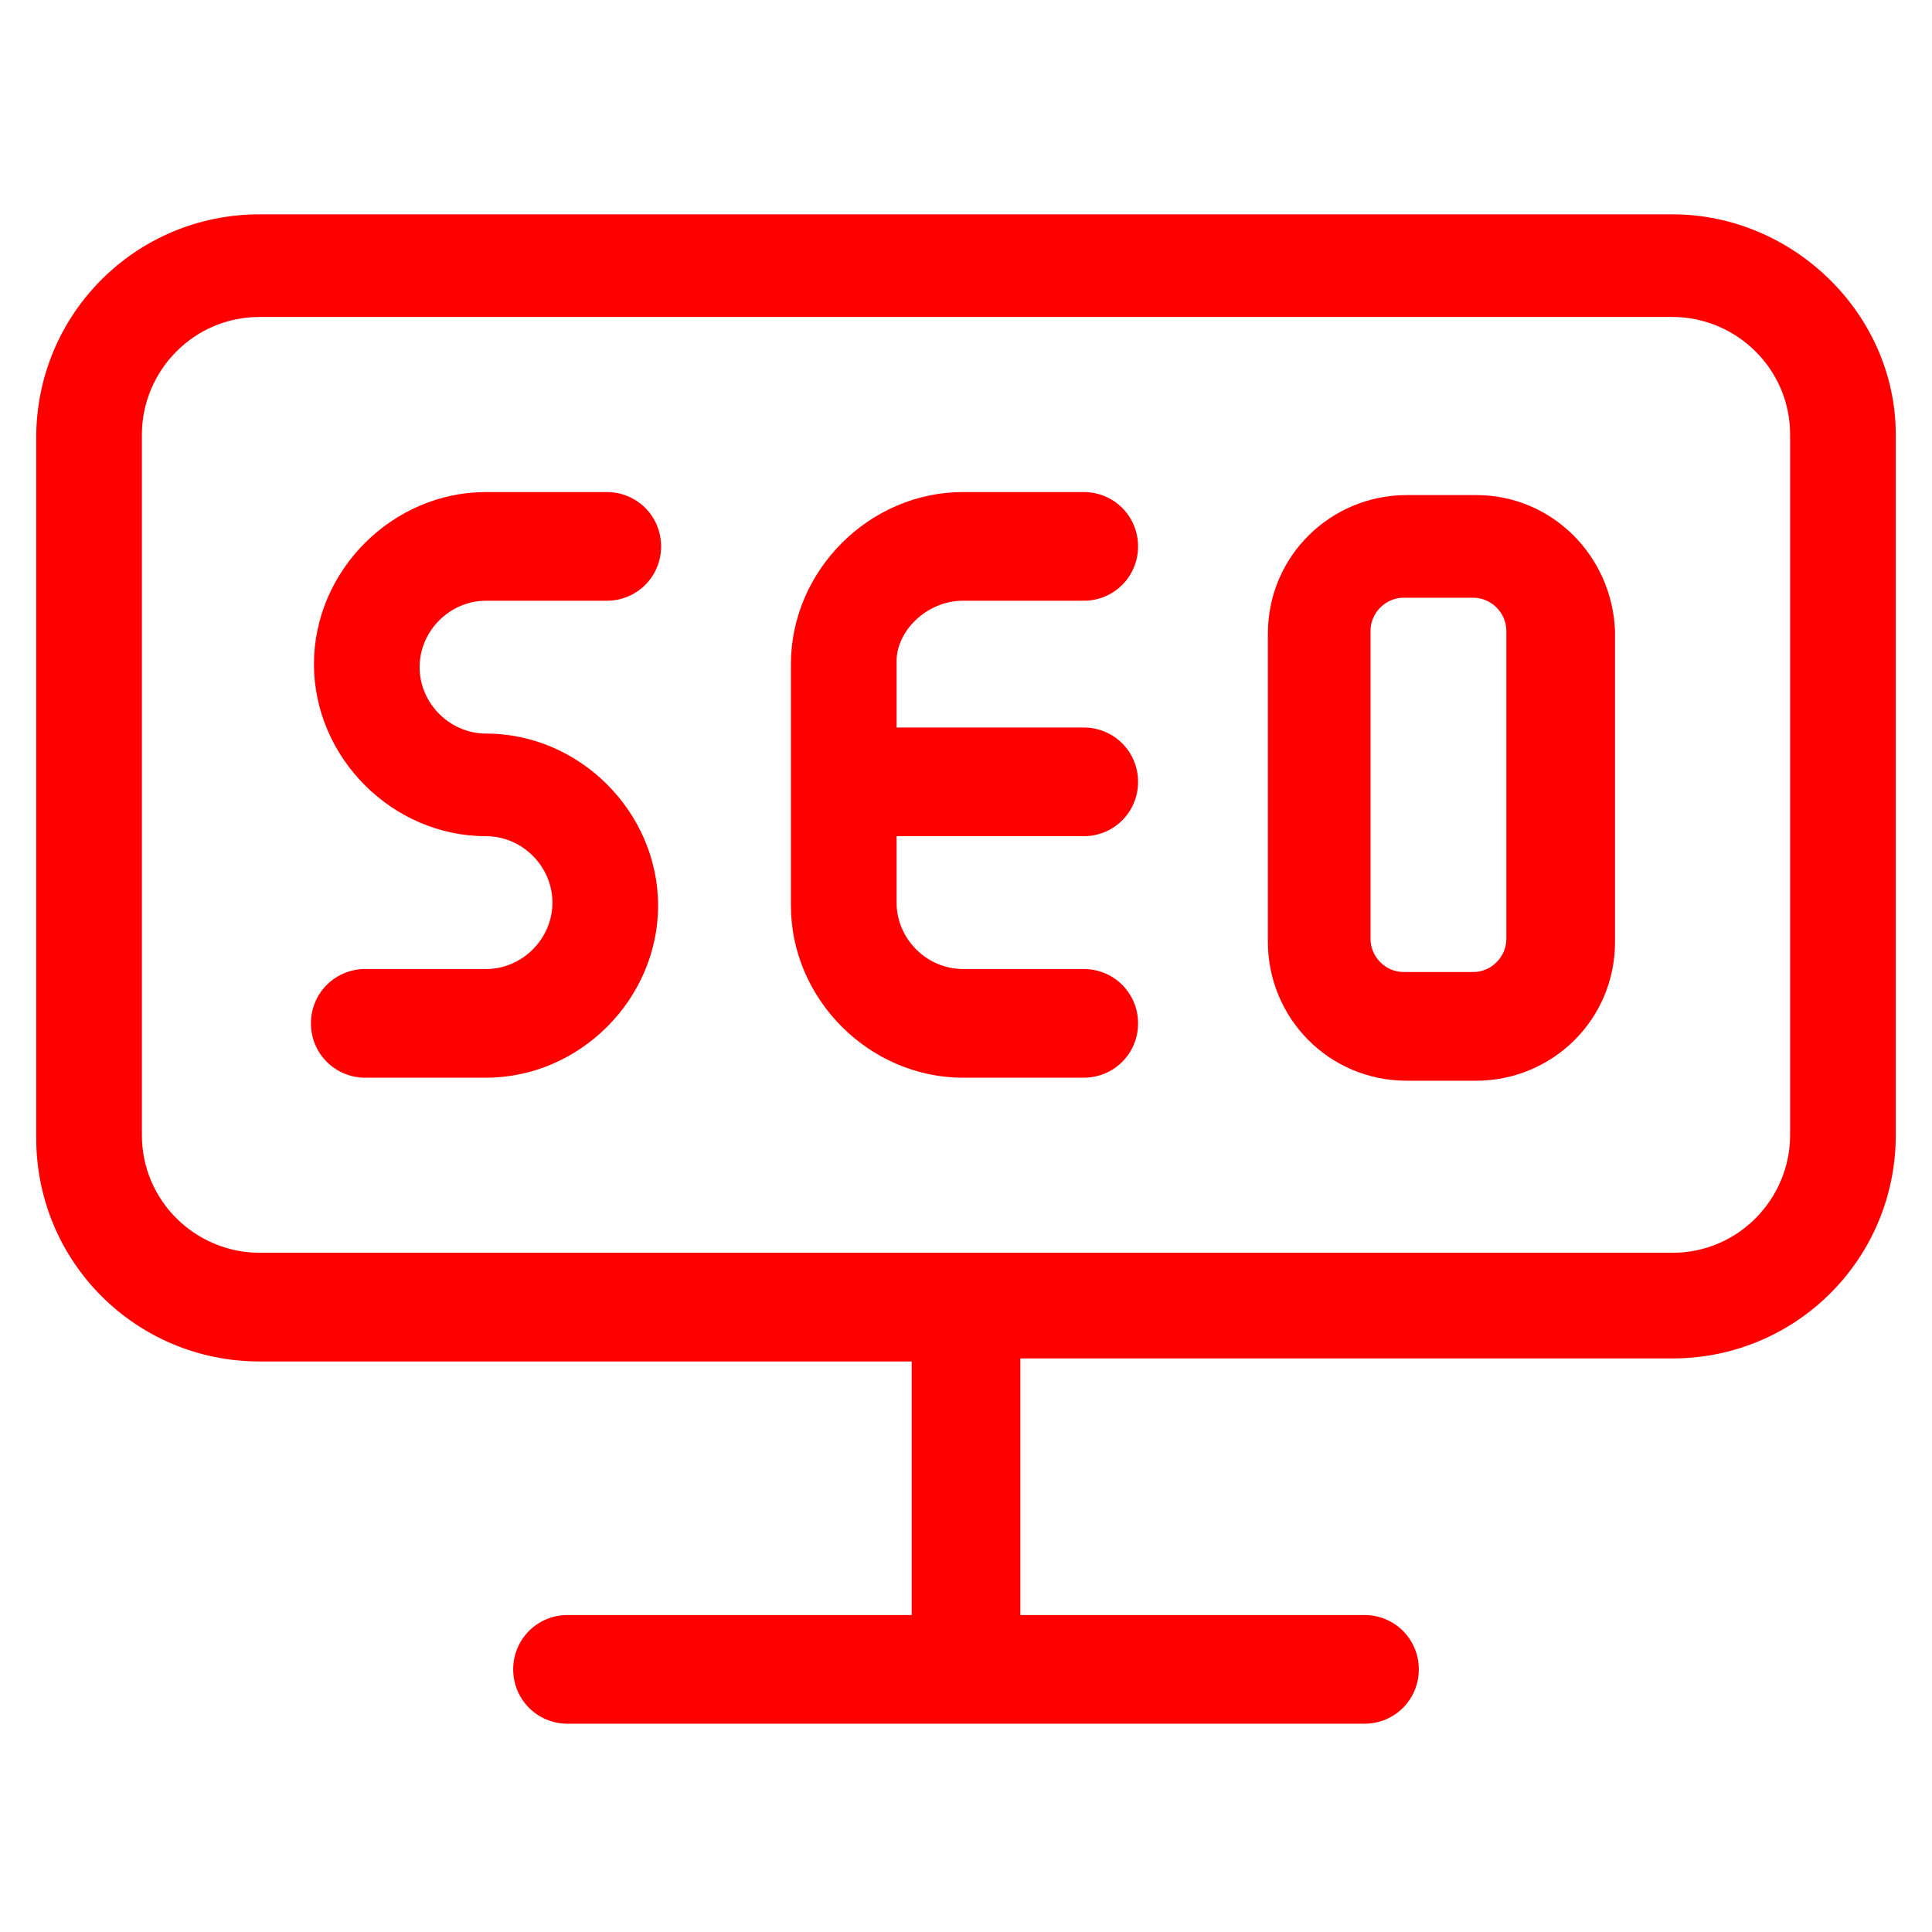 <?xml version="1.0" encoding="utf-8"?>
<!-- Generator: Adobe Illustrator 22.0.1, SVG Export Plug-In . SVG Version: 6.00 Build 0)  -->
<svg fill="#ff0000" width="52" height="52" version="1.1" id="lni_lni-seo" xmlns="http://www.w3.org/2000/svg" xmlns:xlink="http://www.w3.org/1999/xlink" x="0px"
	 y="0px" viewBox="0 0 64 64" style="enable-background:new 0 0 64 64;" xml:space="preserve">
<g>
	<path d="M55.4,7.1H8.6c-4.1,0-7.4,3.3-7.4,7.4v23.2c0,4.1,3.3,7.4,7.4,7.4h21.6v8.4H18.8c-1,0-1.8,0.8-1.8,1.8s0.8,1.8,1.8,1.8
		h26.4c1,0,1.8-0.8,1.8-1.8s-0.8-1.8-1.8-1.8H33.8V45h21.6c4.1,0,7.4-3.3,7.4-7.4V14.4C62.8,10.4,59.4,7.1,55.4,7.1z M59.3,37.6
		c0,2.1-1.7,3.9-3.9,3.9H8.6c-2.1,0-3.9-1.7-3.9-3.9V14.4c0-2.1,1.7-3.9,3.9-3.9h46.8c2.1,0,3.9,1.7,3.9,3.9V37.6z"/>
	<path d="M16.1,19.9h4c1,0,1.8-0.8,1.8-1.8s-0.8-1.8-1.8-1.8h-4c-3.1,0-5.7,2.6-5.7,5.7s2.6,5.7,5.7,5.7c1.2,0,2.2,1,2.2,2.2
		c0,1.2-1,2.2-2.2,2.2h-4c-1,0-1.8,0.8-1.8,1.8c0,1,0.8,1.8,1.8,1.8h4c3.1,0,5.7-2.6,5.7-5.7c0-3.1-2.6-5.7-5.7-5.7
		c-1.2,0-2.2-1-2.2-2.2S14.9,19.9,16.1,19.9z"/>
	<path d="M31.9,19.9h4c1,0,1.8-0.8,1.8-1.8s-0.8-1.8-1.8-1.8h-4c-3.1,0-5.7,2.6-5.7,5.7V30c0,3.1,2.6,5.7,5.7,5.7h4
		c1,0,1.8-0.8,1.8-1.8c0-1-0.8-1.8-1.8-1.8h-4c-1.2,0-2.2-1-2.2-2.2v-2.2h6.2c1,0,1.8-0.8,1.8-1.8s-0.8-1.8-1.8-1.8h-6.2v-2.2
		C29.7,20.9,30.7,19.9,31.9,19.9z"/>
	<path d="M48.9,16.4h-2.3c-2.5,0-4.6,2-4.6,4.6v10.2c0,2.5,2,4.6,4.6,4.6h2.3c2.5,0,4.6-2,4.6-4.6V20.9
		C53.4,18.4,51.4,16.4,48.9,16.4z M49.9,31.1c0,0.6-0.5,1.1-1.1,1.1h-2.3c-0.6,0-1.1-0.5-1.1-1.1V20.9c0-0.6,0.5-1.1,1.1-1.1h2.3
		c0.6,0,1.1,0.5,1.1,1.1V31.1z"/>
</g>
</svg>
